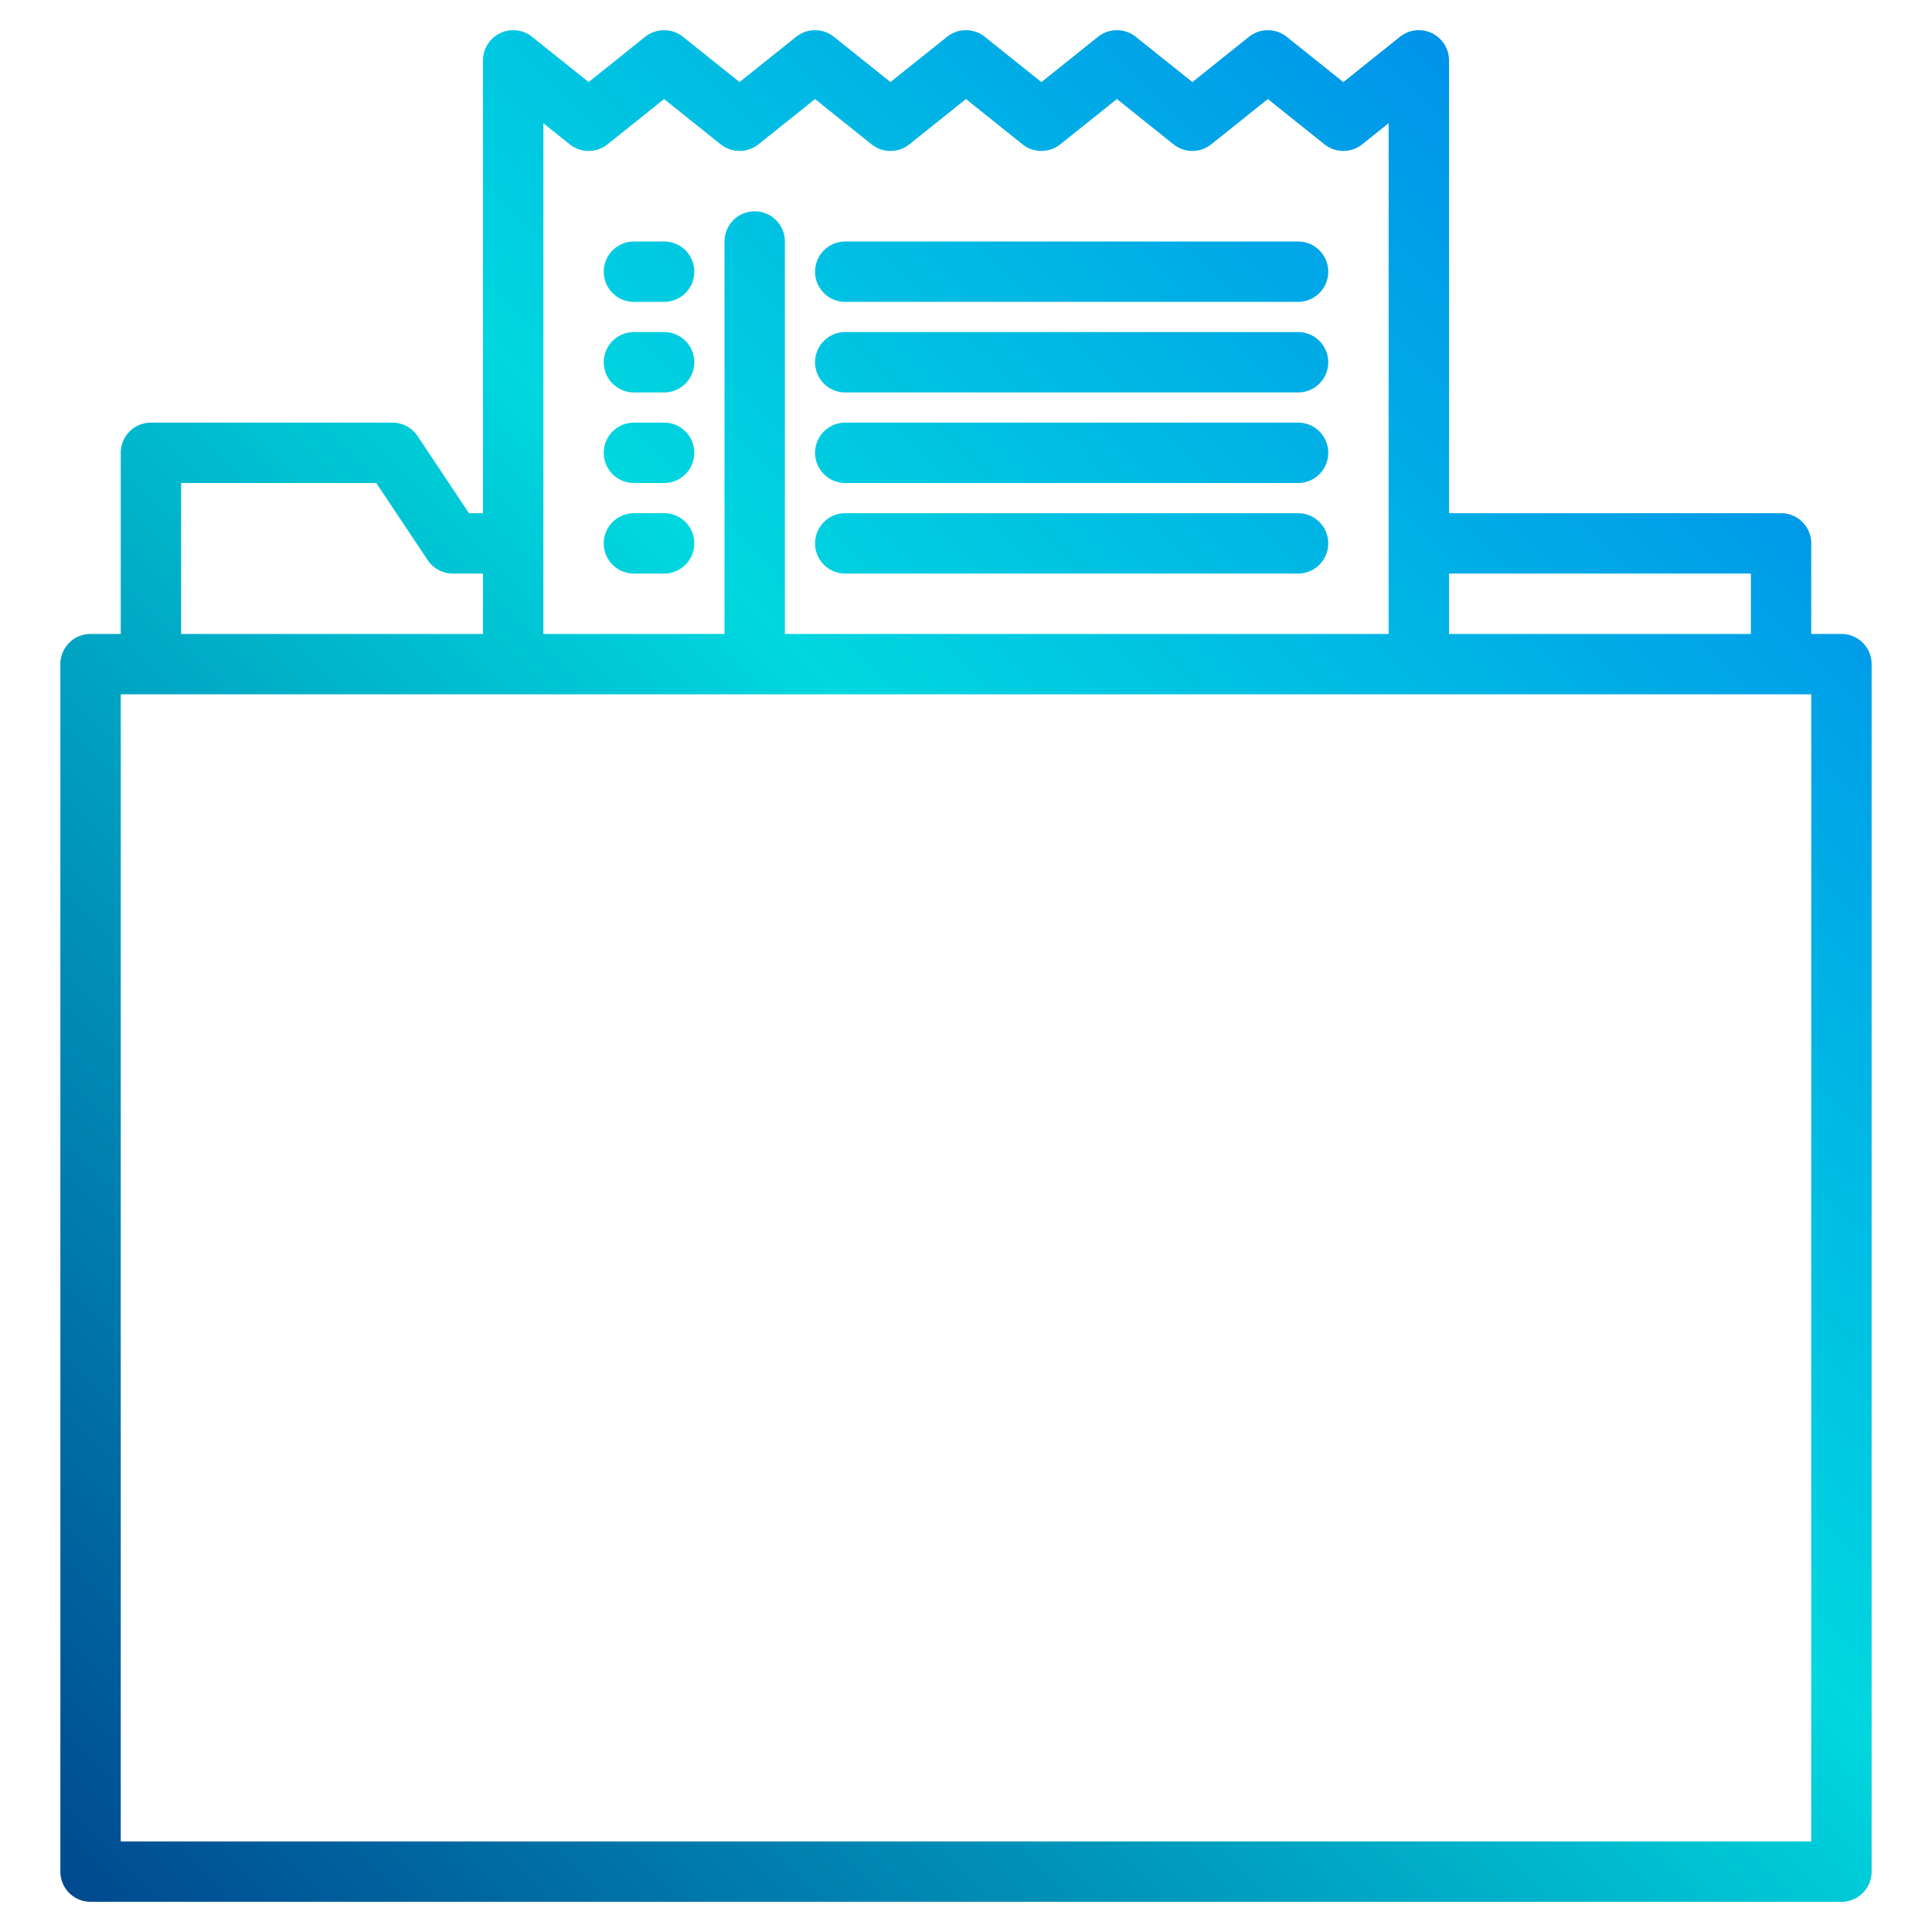 <svg height="512" viewBox="0 0 512 512" width="512" xmlns="http://www.w3.org/2000/svg" xmlns:xlink="http://www.w3.org/1999/xlink"><linearGradient id="a" gradientUnits="userSpaceOnUse" x1="-139.531" x2="402.211" y1="383.531" y2="-158.211" data-name="New Gradient Swatch 1"><stop offset="0" stop-color="#003f8a"/><stop offset=".518" stop-color="#00d7df"/><stop offset="1" stop-color="#006df0"/></linearGradient><linearGradient id="b" x1="-83.531" x2="458.211" xlink:href="#a" y1="439.531" y2="-102.211"/><linearGradient id="c" x1="-127.531" x2="414.211" xlink:href="#a" y1="395.531" y2="-146.211"/><linearGradient id="d" x1="-71.531" x2="470.211" xlink:href="#a" y1="451.531" y2="-90.211"/><linearGradient id="e" x1="-115.531" x2="426.211" xlink:href="#a" y1="407.531" y2="-134.211"/><linearGradient id="f" x1="-59.531" x2="482.211" xlink:href="#a" y1="463.531" y2="-78.211"/><linearGradient id="g" x1="-103.531" x2="438.211" xlink:href="#a" y1="419.531" y2="-122.211"/><linearGradient id="h" x1="-47.531" x2="494.211" xlink:href="#a" y1="475.531" y2="-66.211"/><linearGradient id="i" x1="22.469" x2="564.211" xlink:href="#a" y1="545.532" y2="3.789"/><g><path d="m176 64h-8a8 8 0 0 0 0 16h8a8 8 0 0 0 0-16z" fill="url(#a)"/><path d="m224 80h120a8 8 0 0 0 0-16h-120a8 8 0 0 0 0 16z" fill="url(#b)"/><path d="m176 88h-8a8 8 0 0 0 0 16h8a8 8 0 0 0 0-16z" fill="url(#c)"/><path d="m224 104h120a8 8 0 0 0 0-16h-120a8 8 0 0 0 0 16z" fill="url(#d)"/><path d="m176 112h-8a8 8 0 0 0 0 16h8a8 8 0 0 0 0-16z" fill="url(#e)"/><path d="m224 128h120a8 8 0 0 0 0-16h-120a8 8 0 0 0 0 16z" fill="url(#f)"/><path d="m176 136h-8a8 8 0 0 0 0 16h8a8 8 0 0 0 0-16z" fill="url(#g)"/><path d="m224 152h120a8 8 0 0 0 0-16h-120a8 8 0 0 0 0 16z" fill="url(#h)"/><path d="m488 168h-8v-24a8 8 0 0 0 -8-8h-88v-120a8 8 0 0 0 -13-6.25l-15 12.01-15.01-12.01a8.027 8.027 0 0 0 -10 0l-15 12-15-12a8.027 8.027 0 0 0 -10 0l-15.01 12.01-15-12.01a8.027 8.027 0 0 0 -10 0l-15 12-14.99-12a8.027 8.027 0 0 0 -10 0l-15 12-15-12a8.027 8.027 0 0 0 -10 0l-15 12-14.99-12a8.006 8.006 0 0 0 -13 6.25v120h-3.72l-13.62-20.44a8.033 8.033 0 0 0 -6.66-3.56h-64a8 8 0 0 0 -8 8v48h-8a8 8 0 0 0 -8 8v320a8 8 0 0 0 8 8h464a8 8 0 0 0 8-8v-320a8 8 0 0 0 -8-8zm-104-16h80v16h-80zm-240-119.35 6.99 5.6a8.013 8.013 0 0 0 10 0l15-12 15 12a8.027 8.027 0 0 0 10 0l15-12 14.99 12a8.013 8.013 0 0 0 10 0l15-12 15 12a8.027 8.027 0 0 0 10 0l15.01-12.01 15 12.01a8.027 8.027 0 0 0 10 0l15-12.01 15.01 12.01a8.027 8.027 0 0 0 10 0l7-5.61v135.36h-160v-104a8 8 0 0 0 -16 0v104h-48zm-96 95.35h51.72l13.62 20.44a8.033 8.033 0 0 0 6.66 3.56h8v16h-80zm432 360h-448v-304h448z" fill="url(#i)"/></g></svg>